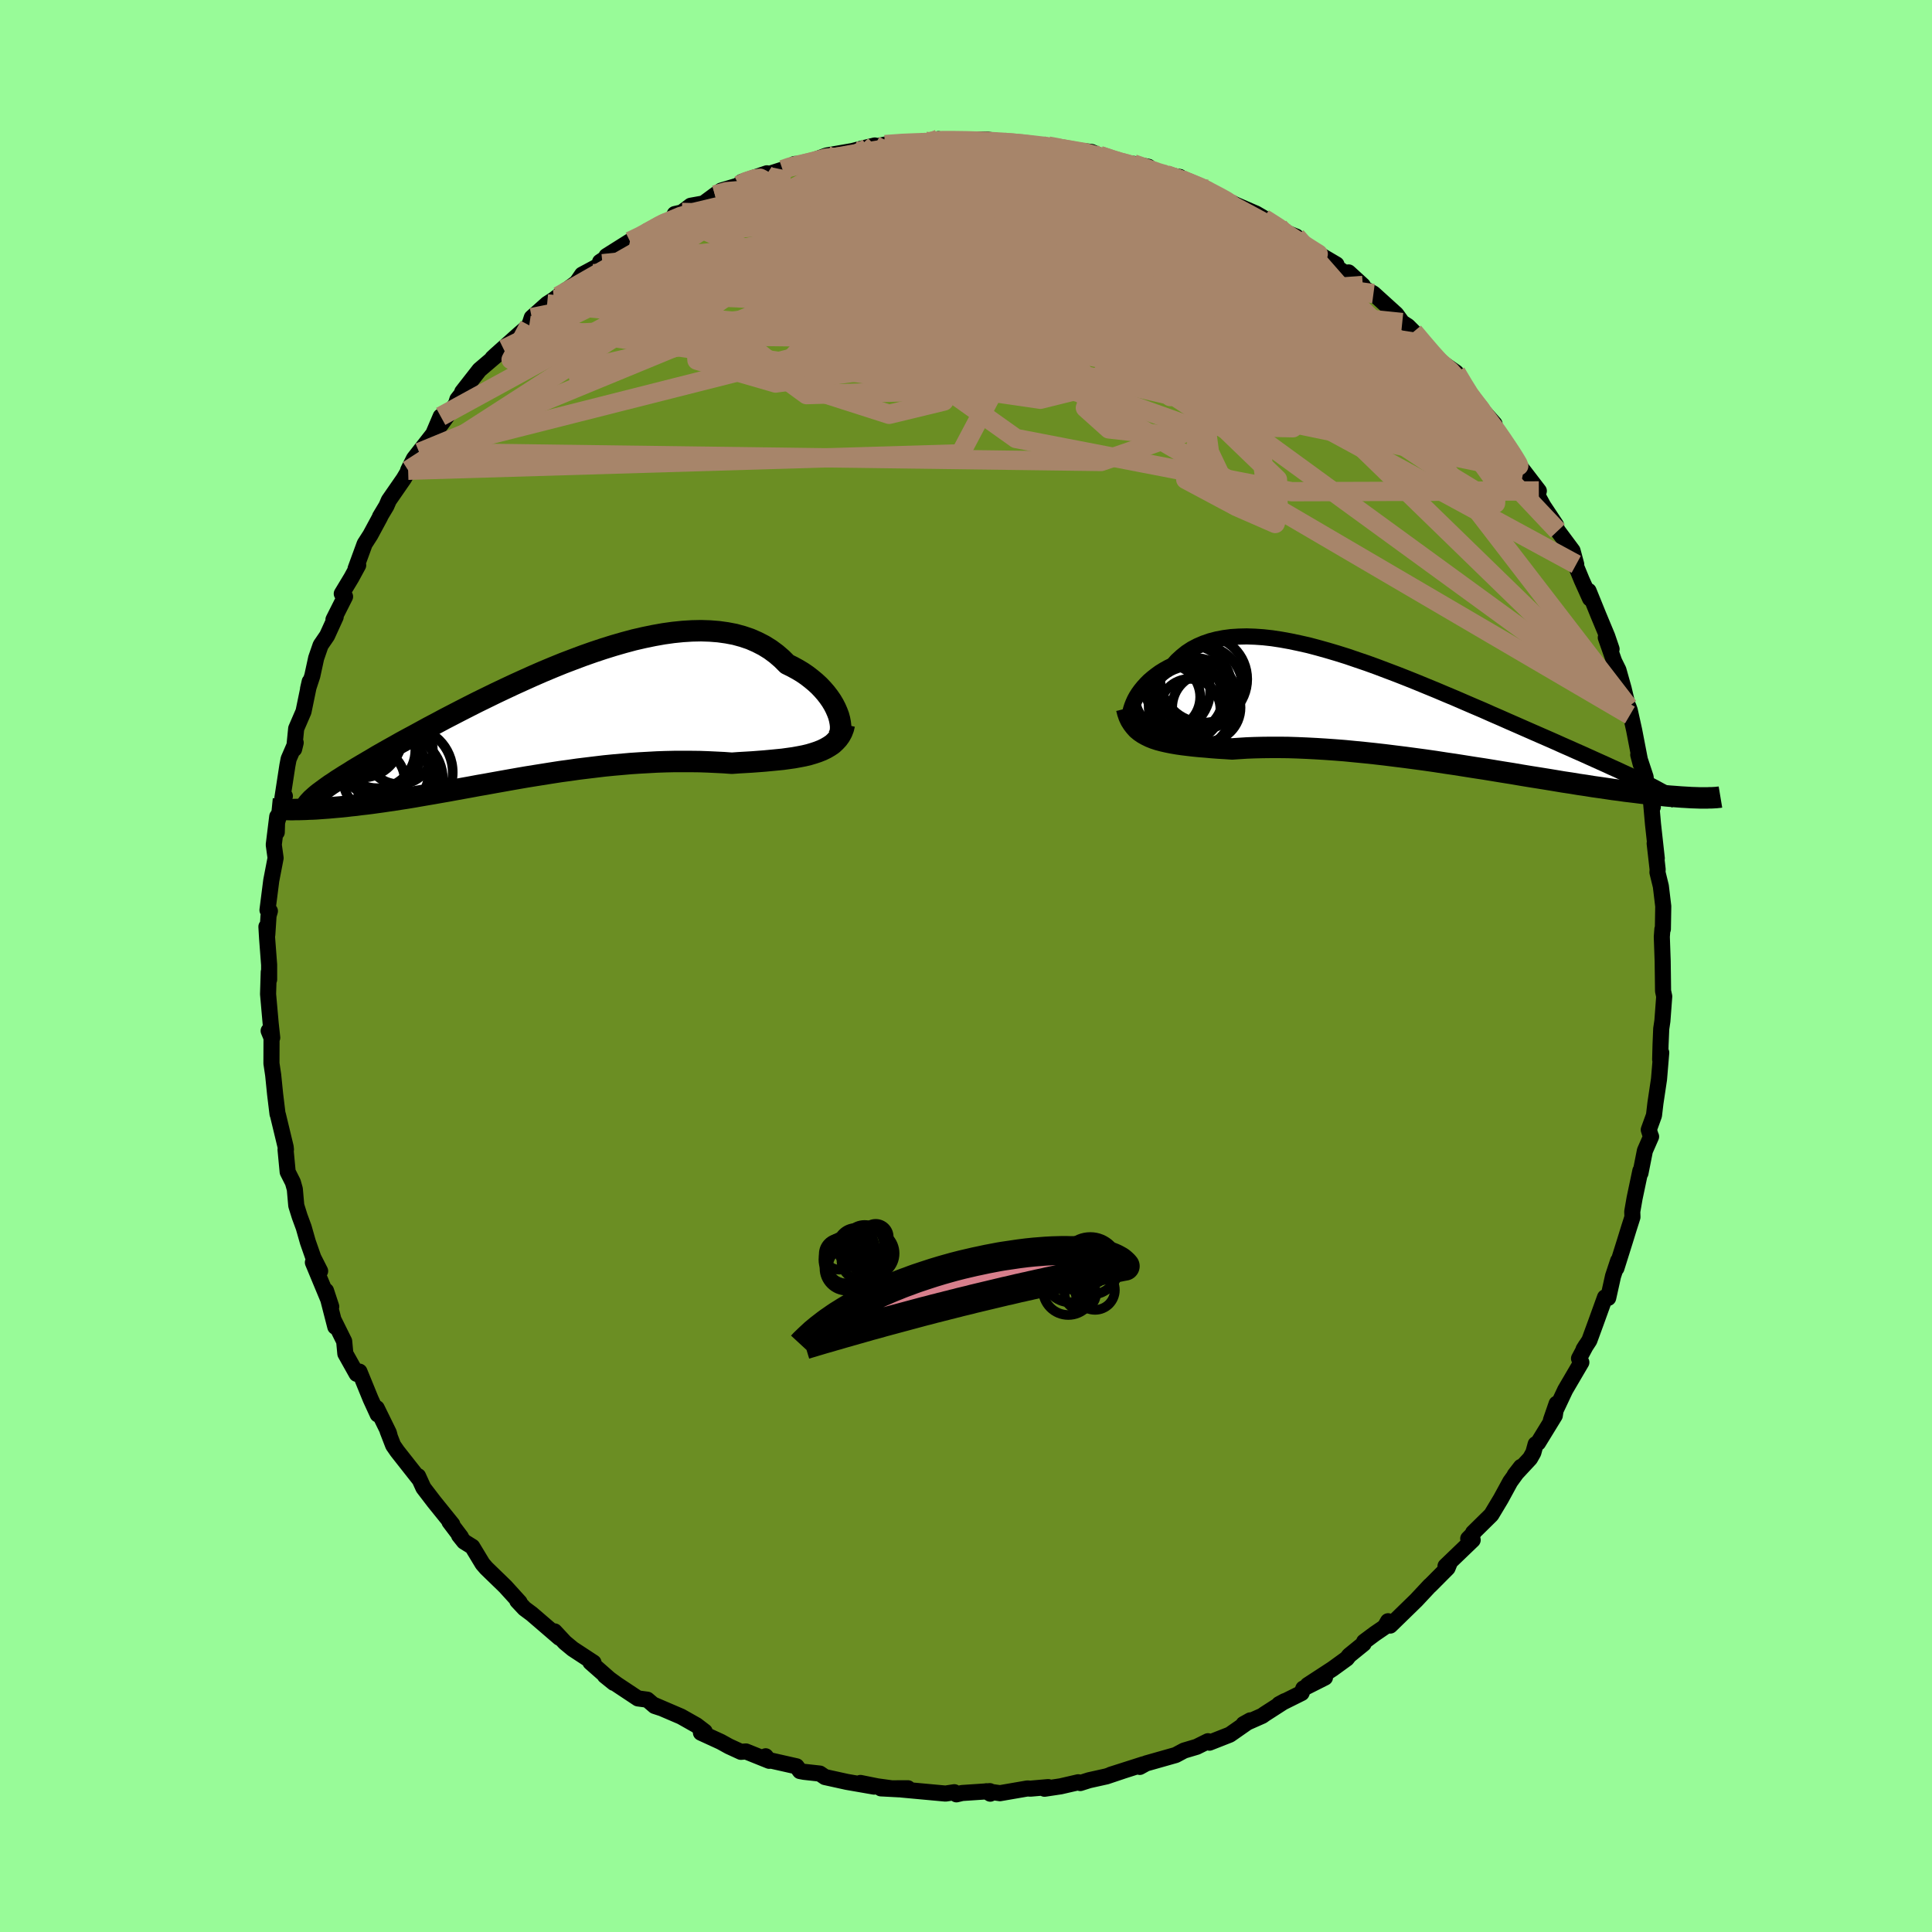 
  <svg viewBox="-100 -100 200 200" xmlns="http://www.w3.org/2000/svg" width="500" height="500" id="face-svg">
    <defs>
      <clipPath id="leftEyeClipPath">
        <polyline points="30.32,-0.34 30.18,-0.71 30.01,-1.1 29.81,-1.49 29.57,-1.89 29.3,-2.28 29,-2.67 28.67,-3.05 28.31,-3.43 27.92,-3.79 27.5,-4.14 27.06,-4.48 26.58,-4.81 26.08,-5.11 25.55,-5.4 25,-5.67 24.45,-6.22 23.87,-6.72 23.25,-7.18 22.59,-7.59 21.89,-7.95 21.16,-8.27 20.39,-8.53 19.59,-8.75 18.75,-8.91 17.89,-9.03 17,-9.1 16.08,-9.13 15.14,-9.11 14.18,-9.05 13.2,-8.95 12.2,-8.81 11.19,-8.63 10.17,-8.42 9.13,-8.18 8.09,-7.9 7.05,-7.6 5.99,-7.27 4.94,-6.92 3.89,-6.55 2.85,-6.16 1.8,-5.76 0.77,-5.34 -0.26,-4.91 -1.27,-4.47 -2.27,-4.02 -3.26,-3.57 -4.24,-3.11 -5.19,-2.66 -6.13,-2.2 -7.05,-1.75 -7.94,-1.3 -8.82,-0.85 -9.67,-0.41 -10.5,0.02 -11.3,0.45 -12.08,0.86 -12.83,1.27 -13.56,1.67 -14.27,2.05 -14.95,2.42 -15.6,2.79 -16.23,3.14 -16.83,3.48 -17.41,3.81 -17.96,4.14 -18.49,4.45 -19,4.75 -19.49,5.04 -19.95,5.32 -20.39,5.6 -20.82,5.86 -21.21,6.11 -21.59,6.35 -21.94,6.59 -22.28,6.81 -22.59,7.03 -22.88,7.24 -23.15,7.44 -23.41,7.63 -25.84,9.38 -25.52,9.38 -25.19,9.37 -24.85,9.36 -24.49,9.34 -24.11,9.33 -23.73,9.31 -23.33,9.28 -22.92,9.25 -22.49,9.22 -22.05,9.18 -21.6,9.14 -21.13,9.1 -20.65,9.05 -20.16,8.99 -19.65,8.94 -19.13,8.87 -18.59,8.81 -18.03,8.74 -17.46,8.66 -16.87,8.58 -16.27,8.49 -15.65,8.4 -15.01,8.3 -14.36,8.2 -13.69,8.09 -13.01,7.97 -12.31,7.85 -11.6,7.73 -10.87,7.6 -10.12,7.47 -9.36,7.33 -8.59,7.19 -7.81,7.05 -7.01,6.9 -6.2,6.76 -5.38,6.61 -4.54,6.46 -3.7,6.31 -2.85,6.16 -1.98,6.01 -1.11,5.87 -0.23,5.73 0.65,5.59 1.55,5.45 2.45,5.33 3.35,5.2 4.25,5.09 5.16,4.98 6.08,4.87 6.99,4.78 7.9,4.7 8.81,4.62 9.72,4.56 10.62,4.51 11.53,4.46 12.42,4.43 13.31,4.41 14.19,4.41 15.07,4.41 15.93,4.42 16.79,4.45 17.63,4.49 18.45,4.53 19.27,4.59 19.97,4.54 20.66,4.5 21.34,4.46 22.01,4.41 22.66,4.36 23.3,4.3 23.92,4.24 24.53,4.18 25.11,4.1 25.68,4.02 26.23,3.92 26.75,3.82 27.25,3.7 27.72,3.56 28.17,3.41" />
      </clipPath>
      <clipPath id="rightEyeClipPath">
        <polyline points="-29.5,-0.58 -29.4,-0.89 -29.27,-1.22 -29.12,-1.55 -28.94,-1.88 -28.73,-2.21 -28.49,-2.54 -28.22,-2.87 -27.93,-3.19 -27.62,-3.5 -27.27,-3.8 -26.9,-4.09 -26.51,-4.37 -26.09,-4.63 -25.64,-4.88 -25.17,-5.11 -24.74,-5.59 -24.26,-6.03 -23.75,-6.44 -23.2,-6.8 -22.61,-7.11 -21.98,-7.38 -21.32,-7.61 -20.63,-7.79 -19.9,-7.93 -19.14,-8.03 -18.35,-8.08 -17.53,-8.1 -16.68,-8.07 -15.81,-8.01 -14.91,-7.91 -13.99,-7.77 -13.05,-7.6 -12.1,-7.4 -11.12,-7.18 -10.14,-6.92 -9.14,-6.64 -8.13,-6.34 -7.11,-6.02 -6.09,-5.67 -5.06,-5.32 -4.04,-4.95 -3.01,-4.56 -1.98,-4.17 -0.96,-3.77 0.06,-3.36 1.08,-2.94 2.08,-2.53 3.07,-2.11 4.05,-1.7 5.02,-1.28 5.97,-0.87 6.91,-0.47 7.83,-0.06 8.73,0.33 9.61,0.72 10.48,1.1 11.32,1.47 12.14,1.83 12.94,2.18 13.72,2.52 14.47,2.85 15.2,3.18 15.91,3.49 16.6,3.8 17.26,4.09 17.9,4.38 18.52,4.66 19.12,4.93 19.7,5.19 20.26,5.45 20.8,5.69 21.31,5.93 21.81,6.16 22.29,6.38 22.74,6.59 23.17,6.8 23.58,7 23.98,7.19 24.35,7.38 29.66,8.62 29.4,8.62 29.12,8.61 28.82,8.6 28.51,8.59 28.18,8.57 27.84,8.55 27.48,8.53 27.09,8.5 26.7,8.47 26.28,8.44 25.84,8.4 25.39,8.35 24.92,8.31 24.43,8.25 23.91,8.19 23.38,8.13 22.83,8.06 22.26,7.99 21.66,7.92 21.04,7.83 20.4,7.75 19.73,7.65 19.04,7.55 18.33,7.45 17.59,7.33 16.83,7.22 16.05,7.09 15.24,6.97 14.41,6.83 13.56,6.69 12.69,6.55 11.8,6.41 10.89,6.26 9.96,6.1 9.01,5.95 8.04,5.79 7.06,5.63 6.07,5.48 5.06,5.32 4.05,5.16 3.02,5.01 1.99,4.85 0.94,4.7 -0.1,4.56 -1.15,4.42 -2.2,4.29 -3.24,4.16 -4.29,4.04 -5.33,3.93 -6.36,3.83 -7.38,3.73 -8.4,3.65 -9.4,3.58 -10.38,3.52 -11.35,3.47 -12.3,3.43 -13.23,3.4 -14.14,3.39 -15.03,3.39 -15.89,3.4 -16.72,3.42 -17.52,3.45 -18.3,3.5 -19.04,3.55 -19.76,3.5 -20.45,3.46 -21.13,3.41 -21.78,3.35 -22.42,3.3 -23.03,3.24 -23.63,3.17 -24.2,3.1 -24.75,3.02 -25.27,2.93 -25.77,2.83 -26.25,2.72 -26.7,2.6 -27.13,2.46 -27.53,2.3" />
      </clipPath>
      <filter id="fuzzy">
        <feTurbulence id="turbulence" baseFrequency="0.05" numOctaves="3" type="noise" result="noise" />
        <feDisplacementMap in="SourceGraphic" in2="noise" scale="2" />
      </filter>
      <linearGradient id="rainbowGradient" x1="0%" y1="0%" x2="100%" y2="0%">
        <stop offset="0%" style="stop-color: rgb(233, 236, 239); stop-opacity: 1" />
        <stop offset="50%" style="stop-color: rgb(0, 0, 0); stop-opacity: 1" />
        <stop offset="100%" style="stop-color: rgb(44, 34, 43); stop-opacity: 1" />
      </linearGradient>
    </defs>
    <rect x="-100" y="-100" width="100%" height="100%" fill="rgb(152, 251, 152)" />
    <polyline id="faceContour" points="72.13,0.34 72.14,0.95 72.16,2.59 72.28,3.15 72.09,5.69 71.97,6.49 71.9,8.15 71.86,9.68 71.97,8.97 71.74,11.72 71.37,14.19 71.22,15.46 70.68,16.95 70.87,17.55 70.92,17.66 70.28,19.12 69.82,21.44 69.81,21.2 69.21,24.05 68.97,25.43 68.99,25.99 68.62,27.15 68.21,28.48 67.33,31.28 67.51,30.51 66.98,32.11 66.48,34.36 66.15,34.3 65.2,36.93 64.53,38.76 63.93,39.68 64.18,39.28 63.46,40.63 63.7,41.03 62.03,43.88 60.55,47.02 61.14,45.31 60.95,46.54 59.22,49.36 58.97,49.5 58.73,50.38 58.39,50.98 56.8,52.69 57.45,51.85 56.34,53.38 55.37,55.16 54.38,56.81 52.49,58.67 52.5,58.77 51.99,59.28 52.45,59.42 49.64,62.12 50.09,61.73 49.85,62.32 48.03,64.15 48.02,64.14 46.61,65.65 43.91,68.28 43.69,67.83 43.35,68.42 42.31,69.13 41.21,69.95 41.16,70.16 39.67,71.37 39.42,71.69 37.96,72.75 35.37,74.44 37.16,73.66 34.92,74.79 34.74,75.26 32.41,76.42 33,76.1 30.92,77.44 30.67,77.62 28.73,78.48 29.43,78.09 27.31,79.57 25.2,80.4 25.05,80.25 23.88,80.83 22.57,81.22 21.71,81.68 18.64,82.55 17.99,82.91 18.36,82.64 14.98,83.72 16.21,83.33 14.54,83.89 12.74,84.29 11.83,84.58 11.62,84.5 9.8,84.92 8.13,85.17 8.51,85 6.67,85.16 6.36,85.14 3.52,85.63 2.11,85.43 2.51,85.68 2.47,85.42 -0.4,85.61 -0.99,85.75 -1.21,85.53 -2.12,85.67 -6.68,85.25 -6.01,85.12 -8.81,85.13 -6.94,85.23 -9.19,84.92 -10.93,84.57 -9.51,84.95 -12.33,84.46 -14.6,83.96 -15.13,83.6 -16.76,83.42 -17.19,83.34 -17.54,82.85 -20.51,82.18 -20.74,81.81 -20.37,82.28 -22.78,81.31 -23.3,81.35 -24.54,80.78 -25.39,80.31 -27.44,79.37 -27.05,79.25 -27.9,78.6 -29.49,77.7 -32.38,76.46 -31.59,76.81 -32.23,76.6 -32.99,75.95 -33.96,75.82 -36.13,74.38 -37.38,73.47 -36.46,74.21 -38.88,72.08 -38.56,72.11 -40.71,70.7 -41.52,70.03 -42.59,68.88 -42.09,69.54 -44.96,67.07 -45.7,66.52 -46.45,65.72 -46.21,65.87 -47.7,64.23 -49.65,62.34 -50.04,61.89 -51.11,60.12 -51.96,59.59 -52.48,58.94 -52.29,59.1 -53.47,57.54 -53.18,57.8 -55.06,55.47 -56.17,54.02 -56.72,52.81 -56.61,53.11 -58.87,50.24 -59.3,49.62 -59.88,48.12 -59.67,48.61 -59.75,48.32 -61,45.77 -60.9,46.42 -61.63,44.83 -62.79,41.99 -63.08,42.22 -64.25,40.13 -64.37,38.85 -65.44,36.69 -65.29,37.35 -66.25,33.62 -65.71,35.26 -67.61,30.69 -66.86,31.58 -67.56,30.2 -68.13,28.57 -68.56,27.06 -68.98,25.92 -69.33,24.8 -69.48,23.1 -69.68,22.39 -70.22,21.32 -70.44,19.01 -70.4,19 -70.43,18.73 -71.23,15.41 -71.27,15.32 -71.52,13.27 -71.72,11.29 -71.9,10.08 -71.89,7.44 -72.19,6.71 -71.82,7.42 -71.98,5.94 -72.25,2.91 -72.18,0.62 -72.14,1.4 -72.14,-0.12 -72.35,-2.88 -72.42,-4.07 -72.33,-3.24 -72.2,-5.21 -72.06,-5.69 -72.31,-5.79 -71.92,-8.85 -71.47,-11.18 -71.66,-12.55 -71.3,-15.47 -71.35,-13.84 -71.38,-14.66 -70.51,-17.59 -70.77,-17.37 -70.25,-20.75 -70.12,-21.43 -69.39,-23.12 -69.55,-22.46 -69.34,-24.58 -68.58,-26.34 -67.94,-29.44 -68.11,-28.7 -67.67,-30.04 -67.27,-31.88 -66.81,-33.21 -66.14,-34.19 -65.25,-36.14 -65.48,-35.86 -64.28,-38.24 -64.62,-38.54 -63.62,-40.2 -62.92,-41.49 -63.19,-41.13 -62.25,-43.7 -61.66,-44.62 -60.65,-46.49 -60.66,-46.52 -60,-47.62 -59.75,-48.2 -58.2,-50.44 -56.6,-53.16 -57.75,-51.32 -57.15,-52.52 -55.15,-55.08 -54.38,-56.89 -54.76,-55.5 -52.81,-58.17 -52.65,-58.66 -52.15,-59.3 -52.15,-59.43 -50.37,-61.71 -47.86,-63.85 -49.02,-62.93 -48.7,-63.23 -46.26,-65.41 -45.21,-66.32 -44.95,-67.12 -43.36,-68.54 -42.66,-68.99 -41.37,-69.99 -42.2,-69.34 -40.3,-70.75 -39.74,-71.57 -37.63,-72.7 -37.88,-72.89 -35.55,-74.43 -37.22,-73.49 -34.79,-75.02 -33.34,-75.65 -32.43,-76.29 -33.08,-75.87 -30.29,-77.4 -30.15,-77.84 -29.41,-78.01 -28.5,-78.7 -27.17,-78.94 -25.99,-79.81 -25.34,-80.27 -23.5,-80.82 -23.22,-81.17 -20.61,-82.06 -20.67,-81.9 -18.99,-82.44 -18.32,-82.7 -17.75,-83.02 -16.69,-83.06 -14.44,-83.9 -11.55,-84.4 -13.41,-83.93 -10.85,-84.6 -9.44,-84.94 -10.21,-84.66 -8.39,-85.03 -6.46,-85.25 -4.41,-85.17 -4.32,-85.41 -2.87,-85.37 -2.85,-85.6 -2.18,-85.29 -0.22,-85.56 2.26,-85.54 4.3,-85.27 3.21,-85.18 4.75,-85.32 4.57,-85.33 7.87,-84.92 9.08,-84.68 8.51,-84.88 10.22,-84.62 9.97,-84.6 12.99,-84.27 13.84,-83.89 15.92,-83.21 15.83,-83.23 16.54,-82.93 18.89,-82.73 17.33,-83.04 20.88,-81.59 22.13,-81.68 20.74,-81.9 24.97,-80.41 24.06,-80.79 24.14,-80.59 26.64,-79.44 26.81,-79.32 27.97,-78.78 29.86,-77.96 29.99,-77.91 32.37,-76.53 31.38,-76.74 33.58,-75.75 34.18,-75.51 35.48,-74.13 36.09,-73.95 38.35,-72.62 37.44,-72.98 41.08,-70.45 39.6,-71.8 41.09,-70.22 42.18,-69.61 44.54,-67.47 45.16,-66.61 45.74,-66.24 46.33,-65.65 47.33,-64.44 48.7,-62.91 48.57,-62.96 48.48,-63 50.73,-61.44 52,-59.55 51.54,-59.47 52.28,-58.85 54.71,-56.12 54.02,-56.55 54.78,-55.62 55.17,-55.15 56.28,-53.58 56.47,-52.79 57.72,-51.24 59.3,-49.18 59.16,-48.73 59.76,-47.63 61.07,-45.66 60.99,-45.61 61.26,-45.05 62.79,-42.99 63.17,-41.58 62.75,-42.36 63.74,-39.95 64.6,-38.04 64.45,-38.83 65.46,-36.34 66.38,-34.13 66.83,-32.81 66.23,-34 67.1,-31.53 67.54,-30.64 68.08,-28.72 68.73,-25.98 68.58,-26.84 68.71,-26.48 69.17,-24.4 69.85,-20.88 69.59,-21.87 70.36,-19.54 70.37,-19.32 71.1,-16.47 70.87,-17.49 71.12,-14.67 71.51,-11.14 71.29,-12.69 71.6,-9.99 71.58,-9.69 71.93,-8.26 72.18,-6.18 72.14,-3.82 72.09,-3.81 72.03,-3.02 72.12,-0.49 72.13,0.34 72.14,0.95" fill="rgb(107, 142, 35)" stroke="black" stroke-width="1.667" stroke-linejoin="round" filter="url(#fuzzy)" />
    <g transform="translate(46.59 -26.02)">
      <polyline id="rightCountour" points="-29.5,-0.58 -29.4,-0.89 -29.27,-1.22 -29.12,-1.55 -28.94,-1.88 -28.73,-2.21 -28.49,-2.54 -28.22,-2.87 -27.93,-3.19 -27.62,-3.5 -27.27,-3.8 -26.9,-4.09 -26.51,-4.37 -26.09,-4.63 -25.64,-4.88 -25.17,-5.11 -24.74,-5.59 -24.26,-6.03 -23.75,-6.44 -23.2,-6.8 -22.61,-7.11 -21.98,-7.38 -21.32,-7.61 -20.63,-7.79 -19.9,-7.93 -19.14,-8.03 -18.35,-8.08 -17.53,-8.1 -16.68,-8.07 -15.81,-8.01 -14.91,-7.91 -13.99,-7.77 -13.05,-7.6 -12.1,-7.4 -11.12,-7.18 -10.14,-6.92 -9.14,-6.64 -8.13,-6.34 -7.11,-6.02 -6.09,-5.67 -5.06,-5.32 -4.04,-4.95 -3.01,-4.56 -1.98,-4.17 -0.96,-3.77 0.06,-3.36 1.08,-2.94 2.08,-2.53 3.07,-2.11 4.05,-1.7 5.02,-1.28 5.97,-0.87 6.91,-0.47 7.83,-0.06 8.73,0.33 9.61,0.72 10.48,1.1 11.32,1.47 12.14,1.83 12.94,2.18 13.72,2.52 14.47,2.85 15.2,3.18 15.91,3.49 16.6,3.8 17.26,4.09 17.9,4.38 18.52,4.66 19.12,4.93 19.7,5.19 20.26,5.45 20.8,5.69 21.31,5.93 21.81,6.16 22.29,6.38 22.74,6.59 23.17,6.8 23.58,7 23.98,7.19 24.35,7.38 29.66,8.62 29.4,8.62 29.12,8.61 28.82,8.6 28.51,8.59 28.18,8.57 27.84,8.55 27.48,8.53 27.09,8.5 26.7,8.47 26.28,8.44 25.84,8.4 25.39,8.35 24.92,8.31 24.43,8.25 23.91,8.19 23.38,8.13 22.83,8.06 22.26,7.99 21.66,7.92 21.04,7.83 20.4,7.75 19.73,7.65 19.04,7.55 18.33,7.45 17.59,7.33 16.83,7.22 16.05,7.09 15.24,6.97 14.41,6.83 13.56,6.69 12.69,6.55 11.8,6.41 10.89,6.26 9.96,6.1 9.01,5.95 8.04,5.79 7.06,5.63 6.07,5.48 5.06,5.32 4.05,5.16 3.02,5.01 1.99,4.85 0.94,4.7 -0.1,4.56 -1.15,4.42 -2.2,4.29 -3.24,4.16 -4.29,4.04 -5.33,3.93 -6.36,3.83 -7.38,3.73 -8.4,3.65 -9.4,3.58 -10.38,3.52 -11.35,3.47 -12.3,3.43 -13.23,3.4 -14.14,3.39 -15.03,3.39 -15.89,3.4 -16.72,3.42 -17.52,3.45 -18.3,3.5 -19.04,3.55 -19.76,3.5 -20.45,3.46 -21.13,3.41 -21.78,3.35 -22.42,3.3 -23.03,3.24 -23.63,3.17 -24.2,3.1 -24.75,3.02 -25.27,2.93 -25.77,2.83 -26.25,2.72 -26.7,2.6 -27.13,2.46 -27.53,2.3" fill="white" stroke="white" stroke-width="0" stroke-linejoin="round" filter="url(#fuzzy)" />
    </g>
    <g transform="translate(-43.51 -25.58)">
      <polyline id="leftCountour" points="30.32,-0.34 30.18,-0.71 30.01,-1.1 29.81,-1.49 29.57,-1.89 29.3,-2.28 29,-2.67 28.67,-3.05 28.31,-3.43 27.92,-3.79 27.5,-4.14 27.06,-4.48 26.58,-4.81 26.08,-5.11 25.55,-5.4 25,-5.67 24.45,-6.22 23.87,-6.72 23.25,-7.18 22.59,-7.59 21.89,-7.95 21.16,-8.27 20.39,-8.53 19.59,-8.75 18.75,-8.91 17.89,-9.03 17,-9.1 16.08,-9.13 15.14,-9.11 14.18,-9.05 13.2,-8.95 12.2,-8.81 11.19,-8.63 10.17,-8.42 9.13,-8.18 8.09,-7.9 7.05,-7.6 5.99,-7.27 4.94,-6.92 3.89,-6.55 2.85,-6.16 1.8,-5.76 0.77,-5.34 -0.26,-4.91 -1.27,-4.47 -2.27,-4.02 -3.26,-3.57 -4.24,-3.11 -5.19,-2.66 -6.13,-2.2 -7.05,-1.75 -7.94,-1.3 -8.82,-0.85 -9.67,-0.41 -10.5,0.02 -11.3,0.45 -12.08,0.86 -12.83,1.27 -13.56,1.67 -14.27,2.05 -14.95,2.42 -15.6,2.79 -16.23,3.14 -16.83,3.48 -17.41,3.81 -17.96,4.14 -18.49,4.45 -19,4.75 -19.49,5.04 -19.95,5.32 -20.39,5.6 -20.82,5.86 -21.21,6.11 -21.59,6.35 -21.94,6.59 -22.28,6.81 -22.59,7.03 -22.88,7.24 -23.15,7.44 -23.41,7.63 -25.84,9.38 -25.52,9.38 -25.19,9.37 -24.85,9.36 -24.49,9.34 -24.11,9.33 -23.73,9.31 -23.33,9.28 -22.92,9.25 -22.49,9.22 -22.05,9.18 -21.6,9.14 -21.13,9.1 -20.65,9.05 -20.16,8.99 -19.65,8.94 -19.13,8.87 -18.59,8.81 -18.03,8.74 -17.46,8.66 -16.87,8.58 -16.27,8.49 -15.65,8.4 -15.01,8.3 -14.36,8.2 -13.69,8.09 -13.01,7.97 -12.31,7.85 -11.6,7.73 -10.87,7.6 -10.12,7.47 -9.36,7.33 -8.59,7.19 -7.81,7.05 -7.01,6.9 -6.2,6.76 -5.38,6.61 -4.54,6.46 -3.7,6.31 -2.85,6.16 -1.98,6.01 -1.11,5.87 -0.23,5.73 0.65,5.59 1.55,5.45 2.45,5.33 3.35,5.2 4.25,5.09 5.16,4.98 6.08,4.87 6.99,4.78 7.9,4.7 8.81,4.62 9.72,4.56 10.62,4.51 11.53,4.46 12.42,4.43 13.31,4.41 14.19,4.41 15.07,4.41 15.93,4.42 16.79,4.45 17.63,4.49 18.45,4.53 19.27,4.59 19.97,4.54 20.66,4.5 21.34,4.46 22.01,4.41 22.66,4.36 23.3,4.3 23.92,4.24 24.53,4.18 25.11,4.1 25.68,4.02 26.23,3.92 26.75,3.82 27.25,3.7 27.72,3.56 28.17,3.41" fill="white" stroke="white" stroke-width="0" stroke-linejoin="round" filter="url(#fuzzy)" />
    </g>
    <g transform="translate(46.59 -26.02)">
      <polyline id="rightUpper" points="-29.03,1.36 -29.19,1.33 -29.33,1.25 -29.45,1.13 -29.53,0.96 -29.6,0.77 -29.63,0.54 -29.64,0.29 -29.62,0.02 -29.58,-0.27 -29.5,-0.58 -29.4,-0.89 -29.27,-1.22 -29.12,-1.55 -28.94,-1.88 -28.73,-2.21 -28.49,-2.54 -28.22,-2.87 -27.93,-3.19 -27.62,-3.5 -27.27,-3.8 -26.9,-4.09 -26.51,-4.37 -26.09,-4.63 -25.64,-4.88 -25.17,-5.11 -24.74,-5.59 -24.26,-6.03 -23.75,-6.44 -23.2,-6.8 -22.61,-7.11 -21.98,-7.38 -21.32,-7.61 -20.63,-7.79 -19.9,-7.93 -19.14,-8.03 -18.35,-8.08 -17.53,-8.1 -16.68,-8.07 -15.81,-8.01 -14.91,-7.91 -13.99,-7.77 -13.05,-7.6 -12.1,-7.4 -11.12,-7.18 -10.14,-6.92 -9.14,-6.64 -8.13,-6.34 -7.11,-6.02 -6.09,-5.67 -5.06,-5.32 -4.04,-4.95 -3.01,-4.56 -1.98,-4.17 -0.96,-3.77 0.06,-3.36 1.08,-2.94 2.08,-2.53 3.07,-2.11 4.05,-1.7 5.02,-1.28 5.97,-0.87 6.91,-0.47 7.83,-0.06 8.73,0.33 9.61,0.72 10.48,1.1 11.32,1.47 12.14,1.83 12.94,2.18 13.72,2.52 14.47,2.85 15.2,3.18 15.91,3.49 16.6,3.8 17.26,4.09 17.9,4.38 18.52,4.66 19.12,4.93 19.7,5.19 20.26,5.45 20.8,5.69 21.31,5.93 21.81,6.16 22.29,6.38 22.74,6.59 23.17,6.8 23.58,7 23.98,7.19 24.35,7.38 24.7,7.56 25.03,7.74 25.34,7.91 25.63,8.07 25.91,8.23 26.16,8.38 26.4,8.53 26.62,8.68 26.82,8.82 27,8.95" fill="none" stroke="black" stroke-width="1.667" stroke-linejoin="round" filter="url(#fuzzy)" />
      <polyline id="rightLower" points="-29.96,-0.65 -29.85,-0.21 -29.71,0.2 -29.54,0.56 -29.33,0.89 -29.1,1.19 -28.85,1.47 -28.56,1.71 -28.24,1.93 -27.9,2.12 -27.53,2.3 -27.13,2.46 -26.7,2.6 -26.25,2.72 -25.77,2.83 -25.27,2.93 -24.75,3.02 -24.2,3.1 -23.63,3.17 -23.03,3.24 -22.42,3.3 -21.78,3.35 -21.13,3.41 -20.45,3.46 -19.76,3.5 -19.04,3.55 -18.3,3.5 -17.52,3.45 -16.72,3.42 -15.89,3.4 -15.03,3.39 -14.14,3.39 -13.23,3.4 -12.3,3.43 -11.35,3.47 -10.38,3.52 -9.4,3.58 -8.4,3.65 -7.38,3.73 -6.36,3.83 -5.33,3.93 -4.29,4.04 -3.24,4.16 -2.2,4.29 -1.15,4.42 -0.1,4.56 0.94,4.7 1.99,4.85 3.02,5.01 4.05,5.16 5.06,5.32 6.07,5.48 7.06,5.63 8.04,5.79 9.01,5.95 9.96,6.1 10.89,6.26 11.8,6.41 12.69,6.55 13.56,6.69 14.41,6.83 15.24,6.97 16.05,7.09 16.83,7.22 17.59,7.33 18.33,7.45 19.04,7.55 19.73,7.65 20.4,7.75 21.04,7.83 21.66,7.92 22.26,7.99 22.83,8.06 23.38,8.13 23.91,8.19 24.43,8.25 24.92,8.31 25.39,8.35 25.84,8.4 26.28,8.44 26.7,8.47 27.09,8.5 27.48,8.53 27.84,8.55 28.18,8.57 28.51,8.59 28.82,8.6 29.12,8.61 29.4,8.62 29.66,8.62 29.91,8.62 30.14,8.62 30.36,8.61 30.57,8.61 30.76,8.6 30.93,8.59 31.1,8.58 31.25,8.56 31.39,8.55 31.51,8.53" fill="none" stroke="black" stroke-width="2.222" stroke-linejoin="round" filter="url(#fuzzy)" />
      <circle r="4.454" cx="-23.548" cy="-2.78" stroke="black" fill="none" stroke-width="1.0" filter="url(#fuzzy)" clip-path="url(#rightEyeClipPath)" /><circle r="4.336" cx="-23.333" cy="-0.68" stroke="black" fill="none" stroke-width="1.0" filter="url(#fuzzy)" clip-path="url(#rightEyeClipPath)" /><circle r="4.648" cx="-23.023" cy="-1.235" stroke="black" fill="none" stroke-width="1.0" filter="url(#fuzzy)" clip-path="url(#rightEyeClipPath)" /><circle r="4.326" cx="-25.638" cy="-2.515" stroke="black" fill="none" stroke-width="1.0" filter="url(#fuzzy)" clip-path="url(#rightEyeClipPath)" /><circle r="4.5" cx="-21.978" cy="-3.675" stroke="black" fill="none" stroke-width="1.0" filter="url(#fuzzy)" clip-path="url(#rightEyeClipPath)" /><circle r="3.362" cx="-25.708" cy="-1.835" stroke="black" fill="none" stroke-width="1.0" filter="url(#fuzzy)" clip-path="url(#rightEyeClipPath)" /><circle r="3.16" cx="-23.413" cy="-0.545" stroke="black" fill="none" stroke-width="1.0" filter="url(#fuzzy)" clip-path="url(#rightEyeClipPath)" /><circle r="3.538" cx="-21.708" cy="-0.73" stroke="black" fill="none" stroke-width="1.0" filter="url(#fuzzy)" clip-path="url(#rightEyeClipPath)" /><circle r="4.354" cx="-22.303" cy="-2.8" stroke="black" fill="none" stroke-width="1.0" filter="url(#fuzzy)" clip-path="url(#rightEyeClipPath)" /><circle r="3.638" cx="-23.633" cy="-1.8" stroke="black" fill="none" stroke-width="1.0" filter="url(#fuzzy)" clip-path="url(#rightEyeClipPath)" />
      </g>
    <g transform="translate(-43.51 -25.58)">
      <polyline id="leftUpper" points="29.82,2.19 30.02,2.11 30.19,1.98 30.33,1.8 30.43,1.58 30.5,1.32 30.53,1.03 30.53,0.72 30.49,0.39 30.42,0.03 30.32,-0.34 30.18,-0.71 30.01,-1.1 29.81,-1.49 29.57,-1.89 29.3,-2.28 29,-2.67 28.67,-3.05 28.31,-3.43 27.92,-3.79 27.5,-4.14 27.06,-4.48 26.58,-4.81 26.08,-5.11 25.55,-5.4 25,-5.67 24.45,-6.22 23.87,-6.72 23.25,-7.18 22.59,-7.59 21.89,-7.95 21.16,-8.27 20.39,-8.53 19.59,-8.75 18.75,-8.91 17.89,-9.03 17,-9.1 16.08,-9.13 15.14,-9.11 14.18,-9.05 13.2,-8.95 12.2,-8.81 11.19,-8.63 10.17,-8.42 9.13,-8.18 8.09,-7.9 7.05,-7.6 5.99,-7.27 4.94,-6.92 3.89,-6.55 2.85,-6.16 1.8,-5.76 0.77,-5.34 -0.26,-4.91 -1.27,-4.47 -2.27,-4.02 -3.26,-3.57 -4.24,-3.11 -5.19,-2.66 -6.13,-2.2 -7.05,-1.75 -7.94,-1.3 -8.82,-0.85 -9.67,-0.41 -10.5,0.02 -11.3,0.45 -12.08,0.86 -12.83,1.27 -13.56,1.67 -14.27,2.05 -14.95,2.42 -15.6,2.79 -16.23,3.14 -16.83,3.48 -17.41,3.81 -17.96,4.14 -18.49,4.45 -19,4.75 -19.49,5.04 -19.95,5.32 -20.39,5.6 -20.82,5.86 -21.21,6.11 -21.59,6.35 -21.94,6.59 -22.28,6.81 -22.59,7.03 -22.88,7.24 -23.15,7.44 -23.41,7.63 -23.64,7.81 -23.85,7.99 -24.04,8.16 -24.22,8.32 -24.37,8.48 -24.51,8.63 -24.63,8.78 -24.73,8.92 -24.82,9.05 -24.89,9.18" fill="none" stroke="black" stroke-width="2.222" stroke-linejoin="round" filter="url(#fuzzy)" />
      <polyline id="leftLower" points="30.92,0.56 30.82,0.99 30.67,1.38 30.48,1.73 30.25,2.05 29.98,2.34 29.69,2.61 29.35,2.84 28.99,3.05 28.6,3.24 28.17,3.41 27.72,3.56 27.25,3.7 26.75,3.82 26.23,3.92 25.68,4.02 25.11,4.1 24.53,4.18 23.92,4.24 23.3,4.3 22.66,4.36 22.01,4.41 21.34,4.46 20.66,4.5 19.97,4.54 19.27,4.59 18.45,4.53 17.63,4.49 16.79,4.45 15.93,4.42 15.07,4.41 14.19,4.41 13.31,4.41 12.42,4.43 11.53,4.46 10.62,4.51 9.72,4.56 8.81,4.62 7.9,4.7 6.99,4.78 6.08,4.87 5.16,4.98 4.25,5.09 3.35,5.2 2.45,5.33 1.55,5.45 0.65,5.59 -0.23,5.73 -1.11,5.87 -1.98,6.01 -2.85,6.16 -3.7,6.31 -4.54,6.46 -5.38,6.61 -6.2,6.76 -7.01,6.9 -7.81,7.05 -8.59,7.19 -9.36,7.33 -10.12,7.47 -10.87,7.6 -11.6,7.73 -12.31,7.85 -13.01,7.97 -13.69,8.09 -14.36,8.2 -15.01,8.3 -15.65,8.4 -16.27,8.49 -16.87,8.58 -17.46,8.66 -18.03,8.74 -18.59,8.81 -19.13,8.87 -19.65,8.94 -20.16,8.99 -20.65,9.05 -21.13,9.1 -21.6,9.14 -22.05,9.18 -22.49,9.22 -22.92,9.25 -23.33,9.28 -23.73,9.31 -24.11,9.33 -24.49,9.34 -24.85,9.36 -25.19,9.37 -25.52,9.38 -25.84,9.38 -26.15,9.39 -26.44,9.39 -26.73,9.38 -26.99,9.38 -27.25,9.37 -27.5,9.36 -27.73,9.35 -27.95,9.34 -28.16,9.33 -28.36,9.31" fill="none" stroke="black" stroke-width="2.222" stroke-linejoin="round" filter="url(#fuzzy)" />
      <circle r="4.498" cx="-15.149" cy="6.22" stroke="black" fill="none" stroke-width="1.0" filter="url(#fuzzy)" clip-path="url(#leftEyeClipPath)" /><circle r="3.498" cx="-15.179" cy="3.265" stroke="black" fill="none" stroke-width="1.0" filter="url(#fuzzy)" clip-path="url(#leftEyeClipPath)" /><circle r="4.362" cx="-17.369" cy="3.56" stroke="black" fill="none" stroke-width="1.0" filter="url(#fuzzy)" clip-path="url(#leftEyeClipPath)" /><circle r="4.704" cx="-14.329" cy="5.53" stroke="black" fill="none" stroke-width="1.0" filter="url(#fuzzy)" clip-path="url(#leftEyeClipPath)" /><circle r="3.978" cx="-15.304" cy="5.005" stroke="black" fill="none" stroke-width="1.0" filter="url(#fuzzy)" clip-path="url(#leftEyeClipPath)" /><circle r="4.082" cx="-19.039" cy="2" stroke="black" fill="none" stroke-width="1.0" filter="url(#fuzzy)" clip-path="url(#leftEyeClipPath)" /><circle r="3.544" cx="-15.654" cy="5.645" stroke="black" fill="none" stroke-width="1.0" filter="url(#fuzzy)" clip-path="url(#leftEyeClipPath)" /><circle r="3.588" cx="-18.404" cy="1.86" stroke="black" fill="none" stroke-width="1.0" filter="url(#fuzzy)" clip-path="url(#leftEyeClipPath)" /><circle r="3.946" cx="-17.439" cy="3.23" stroke="black" fill="none" stroke-width="1.0" filter="url(#fuzzy)" clip-path="url(#leftEyeClipPath)" /><circle r="3.174" cx="-17.774" cy="6.33" stroke="black" fill="none" stroke-width="1.0" filter="url(#fuzzy)" clip-path="url(#leftEyeClipPath)" />
    </g>
    <g id="hairs">
      <polyline points="13.84,-83.89 15.16,-83.46 15.92,-83.22 16.56,-83.05 17.14,-82.87 17.62,-82.68 17.95,-82.48 18.05,-82.28 17.89,-82.12 17.4,-81.99 16.57,-81.89 15.37,-81.83 13.77,-81.8 11.79,-81.8 9.42,-81.85 6.63,-81.96 3.39,-82.13 -0.38,-82.37 -4.78,-82.68 -10.09,-82.98" fill="none" stroke="rgb(167, 133, 106)" stroke-width="2" stroke-linejoin="round" filter="url(#fuzzy)" /><polyline points="-33.08,-75.87 -31.04,-76.91 -29.41,-77.44 -27.57,-77.74 -25.36,-77.95 -22.76,-78.11 -19.83,-78.23 -16.62,-78.3 -13.17,-78.32 -9.53,-78.28 -5.77,-78.19 -1.91,-78.06 2.02,-77.88 6.01,-77.65 10.06,-77.39 14.16,-77.12 18.25,-76.85 22.25,-76.58 26.09,-76.34 29.8,-76.11" fill="none" stroke="rgb(167, 133, 106)" stroke-width="2" stroke-linejoin="round" filter="url(#fuzzy)" /><polyline points="-25.99,-79.81 -24.75,-80.12 -22.65,-80.15 -19.9,-79.9 -16.6,-79.35 -12.81,-78.53 -8.57,-77.46 -3.89,-76.19 1.24,-74.76 6.8,-73.2 12.73,-71.51 18.96,-69.67 25.42,-67.64 32.09,-65.4 38.98,-62.97 45.94,-60.53" fill="none" stroke="rgb(167, 133, 106)" stroke-width="2" stroke-linejoin="round" filter="url(#fuzzy)" /><polyline points="50.73,-61.44 51.51,-60.13 52.12,-59.15 52.86,-58.13 53.63,-57.12 54.33,-56.18 54.95,-55.33 55.51,-54.52 56.02,-53.76 56.49,-53.05 56.87,-52.44 57.13,-52 57.22,-51.78 57.1,-51.85 56.75,-52.24 56.15,-52.97 55.31,-54.05 54.19,-55.47 52.83,-57.19 51.28,-59.16 49.57,-61.42" fill="none" stroke="rgb(167, 133, 106)" stroke-width="2" stroke-linejoin="round" filter="url(#fuzzy)" /><polyline points="17.33,-83.04 19.82,-82.15 21.22,-81.72 22.24,-81.39 23.1,-81.07 23.78,-80.78 24.27,-80.54 24.56,-80.36 24.6,-80.26 24.34,-80.27 23.73,-80.41 22.71,-80.69 21.21,-81.16 19.13,-81.88 16.38,-82.91" fill="none" stroke="rgb(167, 133, 106)" stroke-width="2" stroke-linejoin="round" filter="url(#fuzzy)" /><polyline points="24.97,-80.41 24.37,-80.49 24.13,-80.14 23.81,-79.54 23.1,-78.83 21.86,-78.04 20.02,-77.16 17.51,-76.19 14.27,-75.11 10.26,-73.9 5.48,-72.55 -0.09,-71.06 -6.46,-69.47 -13.66,-67.77 -21.78,-65.95 -30.97,-63.84 -41.24,-61.43" fill="none" stroke="rgb(167, 133, 106)" stroke-width="2" stroke-linejoin="round" filter="url(#fuzzy)" /><polyline points="8.51,-84.88 9.63,-84.67 10.5,-84.43 11.25,-84.1 11.69,-83.7 11.7,-83.27 11.24,-82.82 10.34,-82.35 9.03,-81.84 7.32,-81.25 5.16,-80.59 2.53,-79.85 -0.66,-79.04 -4.42,-78.16 -8.78,-77.21 -13.74,-76.19 -19.3,-75.06 -25.56,-73.79 -32.61,-72.35" fill="none" stroke="rgb(167, 133, 106)" stroke-width="2" stroke-linejoin="round" filter="url(#fuzzy)" /><polyline points="9.97,-84.6 12.28,-84.21 13.99,-83.73 15.44,-83.22 16.79,-82.72 18.15,-82.21 19.57,-81.66 21.06,-81.08 22.57,-80.47 24.07,-79.86 25.49,-79.26 26.83,-78.69 28.05,-78.15 29.17,-77.65 30.18,-77.18 31.06,-76.78 31.8,-76.44 32.36,-76.2 32.7,-76.08 32.8,-76.08 32.65,-76.2 32.28,-76.45 31.68,-76.84 30.81,-77.39" fill="none" stroke="rgb(167, 133, 106)" stroke-width="2" stroke-linejoin="round" filter="url(#fuzzy)" /><polyline points="-16.69,-83.06 -14.51,-83.63 -12.68,-83.8 -10.95,-83.76 -9.08,-83.6 -6.96,-83.34 -4.6,-82.98 -1.99,-82.54 0.81,-82.03 3.72,-81.46 6.66,-80.84 9.6,-80.2 12.54,-79.55 15.48,-78.91 18.42,-78.28 21.33,-77.66 24.15,-77.03 26.81,-76.41 29.25,-75.81 31.5,-75.26 33.55,-74.75" fill="none" stroke="rgb(167, 133, 106)" stroke-width="2" stroke-linejoin="round" filter="url(#fuzzy)" /><polyline points="4.3,-85.27 4.07,-85.24 4.73,-85.2 5.81,-85.11 7.01,-84.98 8.11,-84.85 9.07,-84.72 9.91,-84.6 10.68,-84.46 11.36,-84.32 11.87,-84.17 12.14,-84.05 12.12,-83.97 11.8,-83.94 11.16,-83.96 10.17,-84.02 8.77,-84.12 6.91,-84.26 4.62,-84.45 2.02,-84.69 -0.83,-85" fill="none" stroke="rgb(167, 133, 106)" stroke-width="2" stroke-linejoin="round" filter="url(#fuzzy)" /><polyline points="20.74,-81.9 23.19,-81.04 24.18,-80.64 24.9,-80.29 25.63,-79.91 26.33,-79.54 26.92,-79.21 27.33,-78.94 27.52,-78.74 27.41,-78.63 26.98,-78.63 26.21,-78.75 25.06,-79 23.55,-79.37 21.68,-79.87 19.4,-80.54 16.64,-81.39 13.22,-82.46 9.02,-83.81" fill="none" stroke="rgb(167, 133, 106)" stroke-width="2" stroke-linejoin="round" filter="url(#fuzzy)" /><polyline points="-23.5,-80.82 -22.76,-81.2 -21.89,-81.48 -21.32,-81.55 -21.1,-81.44 -21.2,-81.15 -21.61,-80.68 -22.34,-79.98 -23.5,-79 -25.22,-77.68 -27.62,-75.97 -30.75,-73.86 -34.56,-71.4 -38.94,-68.69 -43.94,-65.69" fill="none" stroke="rgb(167, 133, 106)" stroke-width="2" stroke-linejoin="round" filter="url(#fuzzy)" /><polyline points="46.33,-65.65 47.32,-64.47 48.17,-63.48 48.94,-62.62 49.76,-61.75 50.63,-60.8 51.47,-59.85 52.2,-58.97 52.78,-58.26 53.16,-57.78 53.3,-57.59 53.16,-57.75 52.73,-58.25 51.97,-59.11 50.91,-60.26 49.73,-61.58" fill="none" stroke="rgb(167, 133, 106)" stroke-width="2" stroke-linejoin="round" filter="url(#fuzzy)" /><polyline points="-32.43,-76.29 -31.95,-76.4 -30.48,-76.86 -28.67,-77.26 -26.58,-77.55 -24.18,-77.77 -21.48,-77.95 -18.5,-78.11 -15.3,-78.23 -11.92,-78.32 -8.4,-78.37 -4.77,-78.36 -1.08,-78.3 2.66,-78.19 6.42,-78.05 10.18,-77.9 13.94,-77.76 17.66,-77.63 21.29,-77.52 24.76,-77.37 28.21,-77.12" fill="none" stroke="rgb(167, 133, 106)" stroke-width="2" stroke-linejoin="round" filter="url(#fuzzy)" /><polyline points="-25.99,-79.81 -24.82,-80.16 -22.94,-80.31 -20.55,-80.26 -17.75,-79.99 -14.6,-79.53 -11.13,-78.89 -7.31,-78.1 -3.13,-77.19 1.4,-76.15 6.24,-74.98 11.29,-73.69 16.47,-72.31 21.73,-70.86 27.04,-69.36 32.38,-67.86 37.7,-66.4 42.96,-64.92" fill="none" stroke="rgb(167, 133, 106)" stroke-width="2" stroke-linejoin="round" filter="url(#fuzzy)" /><polyline points="-8.39,-85.03 -6.59,-85.16 -5.11,-85.22 -3.88,-85.26 -2.71,-85.27 -1.46,-85.26 -0.09,-85.23 1.37,-85.18 2.83,-85.12 4.18,-85.04 5.39,-84.97 6.43,-84.9 7.32,-84.84 8.04,-84.79 8.6,-84.76 8.98,-84.73 9.16,-84.71 9.12,-84.7 8.85,-84.7 8.33,-84.72 7.55,-84.77 6.5,-84.86 5.1,-85.02 3.04,-85.27" fill="none" stroke="rgb(167, 133, 106)" stroke-width="2" stroke-linejoin="round" filter="url(#fuzzy)" /><polyline points="-2.87,-85.37 -2.49,-85.45 -1.43,-85.45 0.01,-85.43 1.45,-85.39 2.69,-85.34 3.73,-85.28 4.62,-85.21 5.41,-85.14 6.09,-85.06 6.63,-84.99 6.98,-84.91 7.15,-84.82 7.12,-84.73 6.91,-84.62 6.47,-84.51 5.74,-84.41 4.65,-84.32 3.17,-84.25 1.3,-84.2 -0.9,-84.16 -3.39,-84.13 -6.22,-84.08 -9.29,-84.09" fill="none" stroke="rgb(167, 133, 106)" stroke-width="2" stroke-linejoin="round" filter="url(#fuzzy)" /><polyline points="-18.99,-82.44 -18.23,-82.7 -17.06,-82.99 -15.47,-83.33 -13.68,-83.68 -11.9,-84 -10.25,-84.28 -8.74,-84.52 -7.32,-84.73 -6.01,-84.91 -4.84,-85.06 -3.89,-85.19 -3.26,-85.3 -2.98,-85.37 -3.03,-85.4 -3.32,-85.4 -3.84,-85.33" fill="none" stroke="rgb(167, 133, 106)" stroke-width="2" stroke-linejoin="round" filter="url(#fuzzy)" /><polyline points="22.13,-81.68 22.3,-81.43 23.42,-80.91 24.53,-80.36 25.67,-79.76 26.88,-79.11 28.17,-78.41 29.48,-77.71 30.75,-77.02 31.93,-76.37 33.01,-75.77 33.96,-75.22 34.79,-74.74 35.48,-74.32 36.01,-73.99 36.35,-73.78 36.46,-73.71 36.32,-73.8 35.9,-74.06 35.21,-74.5 34.25,-75.11 33.04,-75.88 31.54,-76.86" fill="none" stroke="rgb(167, 133, 106)" stroke-width="2" stroke-linejoin="round" filter="url(#fuzzy)" /><polyline points="20.74,-81.9 23.06,-81.05 23.65,-80.68 23.71,-80.36 23.48,-80.01 22.94,-79.65 22,-79.31 20.58,-78.99 18.61,-78.71 16.02,-78.45 12.77,-78.23 8.86,-78.02 4.25,-77.83 -1.07,-77.66 -7.15,-77.53 -14.04,-77.48 -21.75,-77.56" fill="none" stroke="rgb(167, 133, 106)" stroke-width="2" stroke-linejoin="round" filter="url(#fuzzy)" /><polyline points="13.84,-83.89 15.17,-83.45 15.94,-83.22 16.6,-83.05 17.2,-82.88 17.73,-82.69 18.11,-82.5 18.25,-82.33 18.09,-82.2 17.57,-82.11 16.69,-82.07 15.46,-82.07 13.87,-82.12 11.88,-82.23 9.42,-82.39 6.4,-82.63 2.79,-82.96 -1.31,-83.39 -5.77,-83.97" fill="none" stroke="rgb(167, 133, 106)" stroke-width="2" stroke-linejoin="round" filter="url(#fuzzy)" /><polyline points="4.3,-85.27 4.25,-85.08 5.48,-84.58 7.52,-83.75 10.06,-82.6 12.87,-81.22 15.89,-79.64 19.11,-77.88 22.56,-75.98 26.23,-73.95 30.05,-71.83 33.92,-69.62 37.79,-67.35 41.67,-65.01 45.56,-62.61 49.32,-60.31" fill="none" stroke="rgb(167, 133, 106)" stroke-width="2" stroke-linejoin="round" filter="url(#fuzzy)" /><polyline points="48.48,-63 50.16,-61.56 51.14,-60.42 51.79,-59.54 52.32,-58.81 52.7,-58.25 52.89,-57.9 52.86,-57.78 52.6,-57.85 52.14,-58.12 51.45,-58.6 50.5,-59.33 49.21,-60.39 47.53,-61.85 45.39,-63.79 42.79,-66.23 39.7,-69.2 36.02,-72.69" fill="none" stroke="rgb(167, 133, 106)" stroke-width="2" stroke-linejoin="round" filter="url(#fuzzy)" /><polyline points="-34.79,-75.02 -33.69,-75.55 -32.95,-75.95 -32.32,-76.3 -31.76,-76.62 -31.32,-76.84 -31.04,-76.93 -30.97,-76.85 -31.12,-76.59 -31.56,-76.11 -32.34,-75.36 -33.53,-74.3 -35.15,-72.91 -37.23,-71.21 -39.78,-69.21 -42.91,-66.83 -46.92,-63.72" fill="none" stroke="rgb(167, 133, 106)" stroke-width="2" stroke-linejoin="round" filter="url(#fuzzy)" /><polyline points="-33.08,-75.87 -31.08,-76.95 -29.54,-77.59 -27.87,-78.08 -25.91,-78.55 -23.66,-79.03 -21.17,-79.53 -18.47,-80.02 -15.62,-80.5 -12.67,-80.94 -9.66,-81.34 -6.67,-81.7 -3.73,-82.03 -0.86,-82.33 1.94,-82.62 4.69,-82.89 7.4,-83.12 9.99,-83.32 12.29,-83.51" fill="none" stroke="rgb(167, 133, 106)" stroke-width="2" stroke-linejoin="round" filter="url(#fuzzy)" /><polyline points="-37.63,-72.7 -37.48,-67.9 -26.68,-70.08 -15.76,-72.07 -7.41,-73.79 -2.34,-75.05 -0.03,-75.52 0.87,-75.14 2.3,-73.92 6,-71.95 12.2,-69.7 19.05,-68.14 23.44,-68.19 22.48,-69.97 14.55,-72.4 -0.28,-73.76 -19.13,-73.14 -33.64,-72.31 -30.29,-77.4" fill="none" stroke="rgb(167, 133, 106)" stroke-width="2" stroke-linejoin="round" filter="url(#fuzzy)" /><polyline points="9.08,-84.68 -13.93,-79.53 -19.83,-76.39 -12.71,-76.65 -2.24,-77.91 6.72,-78.32 13.53,-77.16 18.55,-74.72 21.65,-71.92 22.48,-69.71 21.18,-68.63 18.47,-68.76 15.14,-69.89 11.6,-71.65 7.99,-73.62 4.74,-75.36 3.02,-76.54 4.38,-77.12 9.53,-77.23 17.02,-76.91 23.5,-75.79 26.82,-72.41 32.75,-61.67 68.58,-26.84" fill="none" stroke="rgb(167, 133, 106)" stroke-width="2" stroke-linejoin="round" filter="url(#fuzzy)" /><polyline points="34.18,-75.51 47.15,-60.74 54.92,-49.96 54.82,-47.9 48.14,-51.96 37.66,-58.93 26.73,-65.88 17.91,-70.52 12.04,-71.99 8.49,-71.09 6.22,-69.59 4.76,-68.83 3.86,-68.69 2.54,-67.83 -0.43,-65.02 -2.8,-60.28 5.17,-54.61 33.7,-49.1 59.3,-49.18" fill="none" stroke="rgb(167, 133, 106)" stroke-width="2" stroke-linejoin="round" filter="url(#fuzzy)" /><polyline points="-57.75,-51.32 -0.58,-53.02 5.93,-65.33 7.35,-74.26 9.84,-77.62 11.34,-76.6 9.33,-73.46 3.68,-70.74 -2.39,-70.21 -4.15,-72.02 1.08,-74.83 11.3,-77.03 20.77,-78.17 23.89,-79.27 18.85,-81.61 7.87,-84.92" fill="none" stroke="rgb(167, 133, 106)" stroke-width="2" stroke-linejoin="round" filter="url(#fuzzy)" /><polyline points="24.97,-80.41 1.09,-69.44 -7.37,-62.05 -19.71,-60.35 -27.85,-62.71 -28.11,-67 -22.46,-70.93 -14.23,-72.82 -5.45,-72.35 3.01,-70.79 10.5,-69.85 16.62,-70.24 22.24,-70.82 29.34,-69.68 38.19,-66.24 46.29,-60.93 61.26,-45.05" fill="none" stroke="rgb(167, 133, 106)" stroke-width="2" stroke-linejoin="round" filter="url(#fuzzy)" /><polyline points="-4.32,-85.41 12.17,-80.81 15.39,-73.75 12.79,-68.12 12.63,-64.96 18.02,-62.5 26.13,-59.84 32.19,-57.77 33.03,-57.51 28.3,-59.35 19.94,-62.47 10.77,-65.49 3.22,-67.31 -1.34,-67.62 -2.65,-66.86 -1.09,-65.91 2.82,-65.51 8.56,-65.92 15.17,-66.83 20.92,-67.71 23.48,-68.41 21.24,-69.46 13.83,-72.06 0.19,-77.74 -14.44,-83.9" fill="none" stroke="rgb(167, 133, 106)" stroke-width="2" stroke-linejoin="round" filter="url(#fuzzy)" /><polyline points="20.88,-81.59 -14.24,-76.24 -25.81,-73.05 -22.08,-73.72 -12.45,-74.35 -1.69,-72.55 7.77,-68.96 13.67,-65.96 14.84,-65.35 12.68,-66.97 10.68,-69.06 12.03,-69.79 17.81,-68.4 27.4,-65.1 39.73,-60.3 51.37,-55.84 52.28,-58.85" fill="none" stroke="rgb(167, 133, 106)" stroke-width="2" stroke-linejoin="round" filter="url(#fuzzy)" /><polyline points="-47.86,-63.85 -30.81,-72.22 -25.72,-66.87 -17.07,-60.03 -7.96,-57.11 -2.29,-58.48 -0.88,-62.25 -2.21,-66.32 -3.92,-69.32 -3.94,-70.76 -1.17,-70.8 4.36,-69.98 11.83,-68.89 20.19,-67.82 28.45,-66.74 35.54,-65.61 40.08,-64.54 40.51,-63.07 34.67,-59.31 13.99,-52.23 -56.6,-53.16" fill="none" stroke="rgb(167, 133, 106)" stroke-width="2" stroke-linejoin="round" filter="url(#fuzzy)" /><polyline points="-29.41,-78.01 6.39,-77.15 19.3,-73.08 19.44,-68.97 12.42,-66.76 3.29,-66.84 -4.09,-68.39 -8.74,-70.28 -11.68,-71.66 -13.95,-72.18 -15.45,-71.97 -15.17,-71.46 -12.35,-71.08 -7.38,-70.98 -1.98,-70.99 1.68,-70.72 2.1,-69.82 -0.83,-68.21 -6.14,-66.33 -12.87,-65.07 -20.79,-65.17 -29.99,-66.07 -39.59,-65.54 -47.09,-62.77 -45.21,-66.32" fill="none" stroke="rgb(167, 133, 106)" stroke-width="2" stroke-linejoin="round" filter="url(#fuzzy)" /><polyline points="-56.6,-53.16 -11.74,-71.65 7.03,-76.69 10.22,-78.25 8.25,-79 6.31,-79.24 5.31,-78.86 4.73,-77.75 4.44,-75.61 4.9,-72.16 6.42,-67.61 8.38,-62.97 9.26,-59.68 7.77,-58.8 4.44,-60.18 2.1,-62.46 3.89,-63.92 10.08,-63.67 16.27,-62.46 14.71,-62.91 -3.69,-68.24 -41.37,-69.99" fill="none" stroke="rgb(167, 133, 106)" stroke-width="2" stroke-linejoin="round" filter="url(#fuzzy)" /><polyline points="48.7,-62.91 39.64,-67.37 26.07,-72.17 17.73,-73.12 17.72,-71.19 23.91,-67.85 31.04,-64.64 34.01,-62.82 30.2,-62.78 20.25,-64.12 7.52,-66.13 -3.31,-68.35 -8.45,-70.6 -6.88,-72.63 -0.86,-73.78 5.58,-73.21 9.64,-70.55 11.66,-66.99 12.5,-66.33 6.02,-73.92 -14.44,-83.9" fill="none" stroke="rgb(167, 133, 106)" stroke-width="2" stroke-linejoin="round" filter="url(#fuzzy)" /><polyline points="56.47,-52.79 22.21,-67.62 15.65,-72.22 14.54,-75.04 15.94,-76.28 17.45,-76.02 18,-74.63 18.6,-72.37 20.28,-69.6 22.16,-67.09 22.01,-65.53 18.65,-64.89 13.79,-64.18 11.3,-62.26 14.33,-59.03 22.97,-55.95 33.84,-55.72 38.45,-62.78 20.88,-81.59" fill="none" stroke="rgb(167, 133, 106)" stroke-width="2" stroke-linejoin="round" filter="url(#fuzzy)" /><polyline points="-6.46,-85.25 -0.89,-82.33 -9.35,-80.52 -14.35,-78.31 -14.17,-75.52 -11.13,-73.3 -7.7,-72.52 -4.46,-73.09 -0.18,-74.17 6.22,-74.72 13.95,-73.82 20.44,-70.93 23.17,-66.36 22.12,-61.55 21.14,-58.95 25.93,-60.8 36.58,-66.11 47.33,-64.44" fill="none" stroke="rgb(167, 133, 106)" stroke-width="2" stroke-linejoin="round" filter="url(#fuzzy)" /><polyline points="-20.67,-81.9 6.25,-63.95 3.87,-61.37 7.15,-60.22 10.03,-59.61 7.52,-60.31 2.34,-61.81 -0.63,-63.31 0.77,-64.49 5.52,-65.3 11.54,-65.57 17.67,-64.99 23.83,-63.58 29.96,-61.98 35.36,-61.02 39.11,-61.07 41.06,-61.78 41.68,-62.77 40.58,-64.47 34.69,-68 17.38,-73.94 -23.22,-81.17" fill="none" stroke="rgb(167, 133, 106)" stroke-width="2" stroke-linejoin="round" filter="url(#fuzzy)" /><polyline points="-4.41,-85.17 13.95,-73.94 34.66,-59.9 42.54,-54.14 39.63,-55.27 31.04,-59.73 20.72,-65.13 11.27,-70.18 4.25,-74.16 0.34,-76.74 -0.63,-78.05 0.39,-78.51 1.87,-78.54 2.15,-78.37 0.2,-77.98 -3.69,-77.36 -7.96,-76.63 -10.76,-76.07 -11.51,-75.98 -11.87,-76.39 -14.82,-76.85 -21.39,-76.55 -25.86,-76.19 -10.21,-84.66" fill="none" stroke="rgb(167, 133, 106)" stroke-width="2" stroke-linejoin="round" filter="url(#fuzzy)" /><polyline points="68.58,-26.84 27.32,-56.88 13.74,-63.64 17.77,-63.78 22.17,-63.97 21.24,-65.89 17.18,-68.6 13.64,-70.55 12.18,-70.9 11.92,-69.66 10.99,-67.43 7.94,-64.97 2.48,-63 -4.56,-62.27 -11.23,-63.32 -14.52,-66.19 -11.38,-70.07 -1.57,-73.42 10.21,-74.36 20.67,-70.68 54.78,-55.62" fill="none" stroke="rgb(167, 133, 106)" stroke-width="2" stroke-linejoin="round" filter="url(#fuzzy)" /><polyline points="52,-59.55 -4.32,-66.56 -16.12,-71.86 -16.04,-72.35 -13.46,-70.75 -11.11,-69.27 -9.31,-68.29 -6.62,-67.29 -1.14,-65.81 7.47,-64.15 17.12,-63.29 24.65,-64.32 28.43,-67.31 29.69,-70.58 30.7,-71.43 30.43,-68.33 18.92,-64.45 -34.79,-75.02" fill="none" stroke="rgb(167, 133, 106)" stroke-width="2" stroke-linejoin="round" filter="url(#fuzzy)" /><polyline points="-54.38,-56.89 -28.44,-71.08 -7.49,-75.49 2.22,-77.34 3.83,-79.27 2.55,-80.88 1.49,-81.25 1.36,-80.12 1.57,-78.13 1.24,-76.34 -0.22,-75.53 -3.19,-75.68 -7.67,-76.08 -12.45,-75.88 -14.04,-74.77 -7.45,-72.85 9.33,-70.21 26.78,-68.81 12.99,-84.27" fill="none" stroke="rgb(167, 133, 106)" stroke-width="2" stroke-linejoin="round" filter="url(#fuzzy)" /><polyline points="24.06,-80.79 -12.73,-72.63 -6.24,-71.68 11.79,-67.45 26.81,-62.22 35.44,-58.55 39.72,-56.55 41.6,-55.64 41.12,-55.98 37.69,-57.95 31.76,-61.27 24.94,-64.95 18.28,-68.05 10.31,-70.12 -2.89,-71.09 -21.12,-72.12 -18.99,-82.44" fill="none" stroke="rgb(167, 133, 106)" stroke-width="2" stroke-linejoin="round" filter="url(#fuzzy)" /><polyline points="-37.63,-72.7 -7.52,-75.77 9.52,-70.57 22.71,-65.38 27.55,-62.98 24.22,-62.84 16.28,-63.86 7.36,-65.28 0.04,-66.48 -4,-66.84 -3.67,-66.21 1.24,-65.22 9.61,-65.02 19.26,-66.13 28.11,-67.5 35.62,-66.8 42.44,-62.49 46.46,-58.5 32.37,-76.53" fill="none" stroke="rgb(167, 133, 106)" stroke-width="2" stroke-linejoin="round" filter="url(#fuzzy)" /><polyline points="-9.44,-84.94 21.62,-68.64 12.61,-69.92 -0.16,-72.05 -4.62,-72.07 -1.39,-70.54 5.95,-68.44 14.76,-66.35 23.22,-64.44 29.6,-62.92 32.35,-62.16 30.86,-62.64 26,-64.58 19.8,-67.57 14.47,-70.56 11.5,-72.19 11.16,-71.58 12.75,-69.04 14.86,-66.32 15.64,-65.62 14.03,-67.56 14.31,-69.78 45.16,-66.61" fill="none" stroke="rgb(167, 133, 106)" stroke-width="2" stroke-linejoin="round" filter="url(#fuzzy)" /><polyline points="17.33,-83.04 17.26,-82.22 17.79,-79.55 22.19,-74.42 28.86,-68.55 33.67,-64.23 33.94,-62.45 29.5,-62.91 22.46,-64.51 16.16,-65.73 12.56,-65.34 9.92,-63.42 3.74,-61.92 -7.45,-63.77 -15.91,-70.05 -7,-77.45 26.81,-79.32" fill="none" stroke="rgb(167, 133, 106)" stroke-width="2" stroke-linejoin="round" filter="url(#fuzzy)" /><polyline points="54.78,-55.62 38.34,-69.26 27.53,-75.56 24.27,-75.47 27.48,-71.25 32.59,-66.64 34.64,-64.92 31.82,-67.07 26.21,-71.63 21.44,-76.02 19.91,-78.22 21.37,-77.53 23.35,-74.39 23.14,-69.67 24.63,-62.5 63.17,-41.58" fill="none" stroke="rgb(167, 133, 106)" stroke-width="2" stroke-linejoin="round" filter="url(#fuzzy)" /><polyline points="42.18,-69.61 21.84,-72.31 26.3,-67.46 30.18,-61.39 27.72,-56.74 20.93,-54.91 14.79,-55.6 12.36,-57.78 13.34,-60.51 15.86,-63.17 18.47,-65.34 20.73,-66.89 22.56,-67.98 23.68,-68.92 23.61,-69.81 22.18,-70.29 19.75,-69.77 17.16,-68.19 15.44,-66.82 16.4,-67.9 24.26,-71.71 35.48,-74.13" fill="none" stroke="rgb(167, 133, 106)" stroke-width="2" stroke-linejoin="round" filter="url(#fuzzy)" /><polyline points="27.97,-78.78 21.42,-77.31 28.7,-70.39 26.97,-65.43 15.51,-64.33 1.3,-66.39 -9.85,-69.96 -15.72,-73.49 -16.56,-75.87 -13.52,-76.44 -8.03,-74.94 -1.74,-71.57 3.51,-67.17 6.35,-63.07 6.61,-60.57 5.73,-60.22 5.95,-61.47 8.67,-62.95 13.37,-63.4 18.17,-62.73 21.87,-62.32 24.63,-64.32 24.84,-70.05 15.47,-78.12 -11.55,-84.4" fill="none" stroke="rgb(167, 133, 106)" stroke-width="2" stroke-linejoin="round" filter="url(#fuzzy)" /><polyline points="68.73,-25.98 11.74,-59.35 -16.06,-66.73 -21.4,-66.93 -14.3,-66.47 -4.36,-66.83 3.64,-67.48 9.49,-67.53 14.29,-66.56 18.04,-64.73 19.39,-62.66 17,-61.11 10.8,-60.63 2.3,-61.28 -6.27,-62.5 -13.16,-63.47 -17.42,-63.58 -18.13,-62.82 -13.44,-61.7 -1.4,-60.87 16.85,-60.68 34.71,-60.46 46.66,-55.33 68.58,-26.84" fill="none" stroke="rgb(167, 133, 106)" stroke-width="2" stroke-linejoin="round" filter="url(#fuzzy)" /><polyline points="-45.21,-66.32 7.7,-58.67 18.18,-61.27 18.82,-65.55 16.7,-69.53 14.68,-71.82 13.83,-72.32 14.36,-71.73 16.18,-70.64 18.79,-69.38 21.24,-68.24 22.66,-67.57 22.77,-67.71 21.96,-68.7 20.77,-70.25 19.27,-71.86 17.04,-73.08 13.62,-73.71 8.79,-73.77 2.21,-73.47 -6.84,-72.98 -18.14,-72.3 -27.48,-71.57 -24.83,-72.74 7.87,-84.92" fill="none" stroke="rgb(167, 133, 106)" stroke-width="2" stroke-linejoin="round" filter="url(#fuzzy)" /><polyline points="36.09,-73.95 14.27,-70.26 10,-67.83 5.29,-71.36 2.5,-76.39 2.13,-80.19 3.41,-82.03 6.02,-82.04 10.1,-80.53 15.69,-77.69 22.38,-73.78 29.31,-69.2 35.25,-64.78 38.86,-61.64 39.21,-60.77 36.35,-62.5 31.63,-66.12 27.1,-70.12 24.14,-73.1 22,-74.63 17.76,-75.56 8.81,-77.25 -2.88,-80.15 -8.77,-83.34 -2.85,-85.6" fill="none" stroke="rgb(167, 133, 106)" stroke-width="2" stroke-linejoin="round" filter="url(#fuzzy)" /><polyline points="-42.66,-68.99 -11.77,-71.89 2.92,-70.66 4.88,-69.86 8.48,-67.06 17.36,-61.73 26.94,-55.48 32.24,-50.37 32.31,-47.71 29.59,-47.68 26.84,-49.74 25.2,-53.18 24.63,-57.47 24.28,-62.31 19.78,-66.91 -0.65,-67.32 -56.6,-53.16" fill="none" stroke="rgb(167, 133, 106)" stroke-width="2" stroke-linejoin="round" filter="url(#fuzzy)" /><polyline points="-43.36,-68.54 -6.68,-65.13 -8.88,-68.83 -10.06,-73.15 -7.26,-74.69 -2.21,-73.22 4.52,-70.08 12.64,-66.72 21.29,-64.16 29.03,-62.97 34.55,-63.34 37.26,-64.97 37.46,-67.05 36.07,-68.5 34.09,-68.29 32.22,-65.83 30.84,-61.27 30.33,-55.52 30.96,-50.09 32.23,-46.53 32.01,-45.81 28.01,-47.56 22.75,-50.37 24.52,-56.14 12.99,-84.27" fill="none" stroke="rgb(167, 133, 106)" stroke-width="2" stroke-linejoin="round" filter="url(#fuzzy)" /><polyline points="-33.08,-75.87 -4.52,-80.64 6.56,-81.55 6.45,-81.1 0.09,-79.81 -7.61,-78.38 -11.95,-77.46 -10.58,-77.04 -4.48,-76.35 3.16,-74.55 9.29,-71.6 12.92,-68.6 15.57,-67.39 19.05,-69.37 21.7,-74.37 18.34,-80.54 13.84,-83.89" fill="none" stroke="rgb(167, 133, 106)" stroke-width="2" stroke-linejoin="round" filter="url(#fuzzy)" /><polyline points="-9.44,-84.94 -28.15,-67.68 -16.51,-59.15 0.17,-59.63 11.17,-64.85 16.01,-70.25 16.47,-73.77 13.75,-75.49 8.47,-76.36 1.48,-77.02 -5.61,-77.57 -10.72,-77.87 -12.3,-78.02 -10.52,-78.25 -7.64,-78.67 -5.85,-79.02 -2.98,-79.19 8.86,-79.56 27.97,-78.78" fill="none" stroke="rgb(167, 133, 106)" stroke-width="2" stroke-linejoin="round" filter="url(#fuzzy)" /><polyline points="29.86,-77.96 17.02,-71.27 19.13,-65.38 21.12,-65.54 21.96,-67.34 19.57,-68.87 14.48,-70.03 10.39,-70.8 10.66,-70.91 15.12,-70.2 19.91,-69.08 20.18,-68.35 13.45,-68.71 1.45,-70.2 -10.52,-72.19 -15.41,-74.07 -4.36,-76.12 33.58,-75.75" fill="none" stroke="rgb(167, 133, 106)" stroke-width="2" stroke-linejoin="round" filter="url(#fuzzy)" /><polyline points="12.99,-84.27 31.92,-61.7 21.11,-61.03 11.36,-63.73 6.23,-67.38 2.95,-71.08 -0.23,-74.08 -3.6,-76.15 -6.74,-77.4 -8.92,-78.01 -9.58,-77.99 -8.77,-77.22 -7.47,-75.64 -7.21,-73.4 -9.4,-70.9 -14.4,-68.65 -21.26,-67.07 -27.94,-66.36 -32.22,-66.53 -32.6,-67.56 -29.22,-69.39 -24.49,-71.65 -22.78,-72.95 -29.37,-69.61 -57.75,-51.32" fill="none" stroke="rgb(167, 133, 106)" stroke-width="2" stroke-linejoin="round" filter="url(#fuzzy)" /><polyline points="20.74,-81.9 17.14,-82.22 12.67,-82.23 11.92,-81.01 11.66,-79.27 10.25,-77.26 8.26,-74.88 6.81,-72.23 6.89,-69.63 9.34,-67.34 14.36,-65.51 21.07,-64.24 27.58,-63.74 31.77,-64.22 32.26,-65.67 28.75,-67.74 21.97,-69.86 13.32,-71.49 4.6,-72.38 -2.71,-72.67 -9.13,-72.47 -18.6,-71.09 -34.72,-67.55 -42.2,-69.34" fill="none" stroke="rgb(167, 133, 106)" stroke-width="2" stroke-linejoin="round" filter="url(#fuzzy)" /><polyline points="-20.67,-81.9 -10.29,-71.06 15.8,-64.93 29.36,-62.22 28.03,-62.08 18.39,-63.7 8.77,-66.21 4.53,-68.77 6.31,-70.79 11.36,-71.96 16.16,-72.25 18.45,-71.85 18.08,-70.96 16.47,-69.71 15.33,-68.17 15.18,-66.68 14.88,-65.82 13.03,-65.99 10.19,-66.6 8.53,-66.81 10.37,-68.16 41.08,-70.45" fill="none" stroke="rgb(167, 133, 106)" stroke-width="2" stroke-linejoin="round" filter="url(#fuzzy)" /><polyline points="-44.95,-67.12 -2.59,-75.81 11.28,-77.47 14.6,-75.25 13.01,-72.91 10.34,-71.75 8.83,-71.23 9.08,-70.66 10.79,-69.99 13.3,-69.65 15.61,-70.04 16.62,-71.26 15.57,-73.06 12.56,-74.89 8.58,-76.08 5.07,-75.99 3.36,-74.36 3.82,-71.64 5.06,-68.92 4.87,-67.43 5.25,-67.27 19.26,-65.73 57.72,-51.24" fill="none" stroke="rgb(167, 133, 106)" stroke-width="2" stroke-linejoin="round" filter="url(#fuzzy)" /><polyline points="-42.2,-69.34 -31.11,-75.66 -29.02,-76.67 -26.94,-76.1 -22.73,-74.2 -16.54,-71.54 -11.02,-69.16 -9.29,-68.12 -12.25,-68.87 -18.11,-70.73 -23.75,-72.15 -25.56,-71.72 -19.03,-68.92 0.98,-63.71 34.34,-56.06 57.72,-51.24" fill="none" stroke="rgb(167, 133, 106)" stroke-width="2" stroke-linejoin="round" filter="url(#fuzzy)" />
    </g>
    
        <g id="pointNose">
          <g id="rightNose"><circle r="2.052" cx="13.358" cy="33.544" stroke="black" fill="none" stroke-width="1.0" filter="url(#fuzzy)" /><circle r="2.604" cx="10.75" cy="32.208" stroke="black" fill="none" stroke-width="1.0" filter="url(#fuzzy)" /><circle r="1.586" cx="11.602" cy="32.072" stroke="black" fill="none" stroke-width="1.0" filter="url(#fuzzy)" /><circle r="2.124" cx="12.682" cy="30.872" stroke="black" fill="none" stroke-width="1.0" filter="url(#fuzzy)" /><circle r="2.116" cx="10.846" cy="31.012" stroke="black" fill="none" stroke-width="1.0" filter="url(#fuzzy)" /><circle r="2.992" cx="12.866" cy="31.048" stroke="black" fill="none" stroke-width="1.0" filter="url(#fuzzy)" /><circle r="2.626" cx="10.59" cy="33.5" stroke="black" fill="none" stroke-width="1.0" filter="url(#fuzzy)" /><circle r="1.378" cx="11.63" cy="31.784" stroke="black" fill="none" stroke-width="1.0" filter="url(#fuzzy)" /><circle r="1.626" cx="11.83" cy="33.928" stroke="black" fill="none" stroke-width="1.0" filter="url(#fuzzy)" /><circle r="1.98" cx="10.418" cy="31.316" stroke="black" fill="none" stroke-width="1.0" filter="url(#fuzzy)" /></g>
          <g id="leftNose"><circle r="1.99" cx="-10.496" cy="28.8" stroke="black" fill="none" stroke-width="1.0" filter="url(#fuzzy)" /><circle r="1.342" cx="-9.344" cy="28.036" stroke="black" fill="none" stroke-width="1.0" filter="url(#fuzzy)" /><circle r="2.126" cx="-9.948" cy="29.12" stroke="black" fill="none" stroke-width="1.0" filter="url(#fuzzy)" /><circle r="2.344" cx="-9.736" cy="29.752" stroke="black" fill="none" stroke-width="1.0" filter="url(#fuzzy)" /><circle r="2.296" cx="-12.352" cy="31.308" stroke="black" fill="none" stroke-width="1.0" filter="url(#fuzzy)" /><circle r="1.836" cx="-12.424" cy="31.052" stroke="black" fill="none" stroke-width="1.0" filter="url(#fuzzy)" /><circle r="2.48" cx="-12.28" cy="30.392" stroke="black" fill="none" stroke-width="1.0" filter="url(#fuzzy)" /><circle r="1.616" cx="-13.108" cy="29.816" stroke="black" fill="none" stroke-width="1.0" filter="url(#fuzzy)" /><circle r="1.932" cx="-11.4" cy="29.052" stroke="black" fill="none" stroke-width="1.0" filter="url(#fuzzy)" /><circle r="2.044" cx="-10.848" cy="30.452" stroke="black" fill="none" stroke-width="1.0" filter="url(#fuzzy)" /></g>
        </g>
      
    <g id="mouth">
      <polyline points="-17.01,39.28 -16.77,39.02 -16.51,38.77 -16.25,38.52 -15.98,38.27 -15.71,38.02 -15.42,37.78 -15.13,37.54 -14.83,37.31 -14.52,37.07 -14.21,36.84 -13.89,36.62 -13.56,36.39 -13.23,36.17 -12.89,35.96 -12.54,35.74 -12.19,35.53 -11.83,35.32 -11.46,35.12 -11.1,34.92 -10.72,34.72 -10.34,34.53 -9.96,34.34 -9.57,34.15 -9.18,33.96 -8.79,33.78 -8.39,33.61 -7.98,33.43 -7.58,33.26 -7.17,33.1 -6.76,32.93 -6.34,32.77 -5.92,32.62 -5.5,32.46 -5.08,32.31 -4.66,32.17 -4.24,32.03 -3.81,31.89 -3.38,31.75 -2.95,31.62 -2.52,31.49 -2.1,31.37 -1.67,31.25 -1.24,31.13 -0.81,31.02 -0.38,30.91 0.05,30.81 0.48,30.71 0.91,30.61 1.34,30.52 1.76,30.43 2.18,30.34 2.6,30.26 3.02,30.18 3.44,30.1 3.86,30.03 4.27,29.97 4.68,29.91 5.08,29.85 5.49,29.79 5.89,29.74 6.28,29.69 6.67,29.65 7.06,29.61 7.44,29.58 7.82,29.55 8.2,29.52 8.57,29.5 8.93,29.48 9.29,29.47 9.64,29.46 9.99,29.45 10.33,29.45 10.67,29.46 10.99,29.46 11.32,29.47 11.63,29.49 11.94,29.51 12.24,29.53 12.53,29.56 12.82,29.6 13.09,29.63 13.36,29.67 13.62,29.72 13.87,29.77 14.12,29.83 14.35,29.89 14.58,29.95 14.79,30.02 15,30.09 15.2,30.17 15.38,30.25 15.56,30.34 15.72,30.43 15.88,30.52 16.02,30.62 16.15,30.73 16.27,30.84 16.38,30.95 16.48,31.07 16.48,31.07 16.15,31.13 15.81,31.2 15.48,31.26 15.14,31.32 14.81,31.39 14.47,31.45 14.14,31.51 13.8,31.58 13.47,31.65 13.13,31.71 12.8,31.78 12.46,31.85 12.13,31.91 11.79,31.98 11.46,32.05 11.12,32.12 10.79,32.19 10.45,32.26 10.12,32.33 9.78,32.4 9.45,32.47 9.11,32.54 8.78,32.61 8.44,32.68 8.11,32.76 7.77,32.83 7.44,32.9 7.1,32.98 6.77,33.05 6.44,33.13 6.1,33.2 5.77,33.28 5.43,33.35 5.1,33.43 4.76,33.51 4.43,33.59 4.09,33.66 3.76,33.74 3.42,33.82 3.09,33.9 2.75,33.98 2.42,34.06 2.08,34.14 1.75,34.22 1.41,34.3 1.08,34.38 0.74,34.46 0.41,34.55 0.07,34.63 -0.26,34.71 -0.6,34.79 -0.93,34.88 -1.27,34.96 -1.6,35.05 -1.94,35.13 -2.27,35.22 -2.61,35.3 -2.94,35.39 -3.28,35.47 -3.61,35.56 -3.95,35.65 -4.28,35.73 -4.62,35.82 -4.95,35.91 -5.29,36 -5.62,36.09 -5.96,36.18 -6.29,36.27 -6.63,36.36 -6.96,36.45 -7.3,36.54 -7.63,36.63 -7.97,36.72 -8.3,36.81 -8.64,36.9 -8.97,37 -9.31,37.09 -9.64,37.18 -9.98,37.27 -10.31,37.37 -10.64,37.46 -10.98,37.56 -11.31,37.65 -11.65,37.75 -11.98,37.84 -12.32,37.94 -12.65,38.03 -12.99,38.13 -13.32,38.23 -13.66,38.32 -13.99,38.42 -14.33,38.52 -14.66,38.61 -15,38.71 -15.33,38.81 -15.67,38.91 -16,39.01 -16.34,39.11 -16.67,39.21" fill="rgb(215,127,140)" stroke="black" stroke-width="3" stroke-linejoin="round" filter="url(#fuzzy)" />
    </g>
  </svg>
  